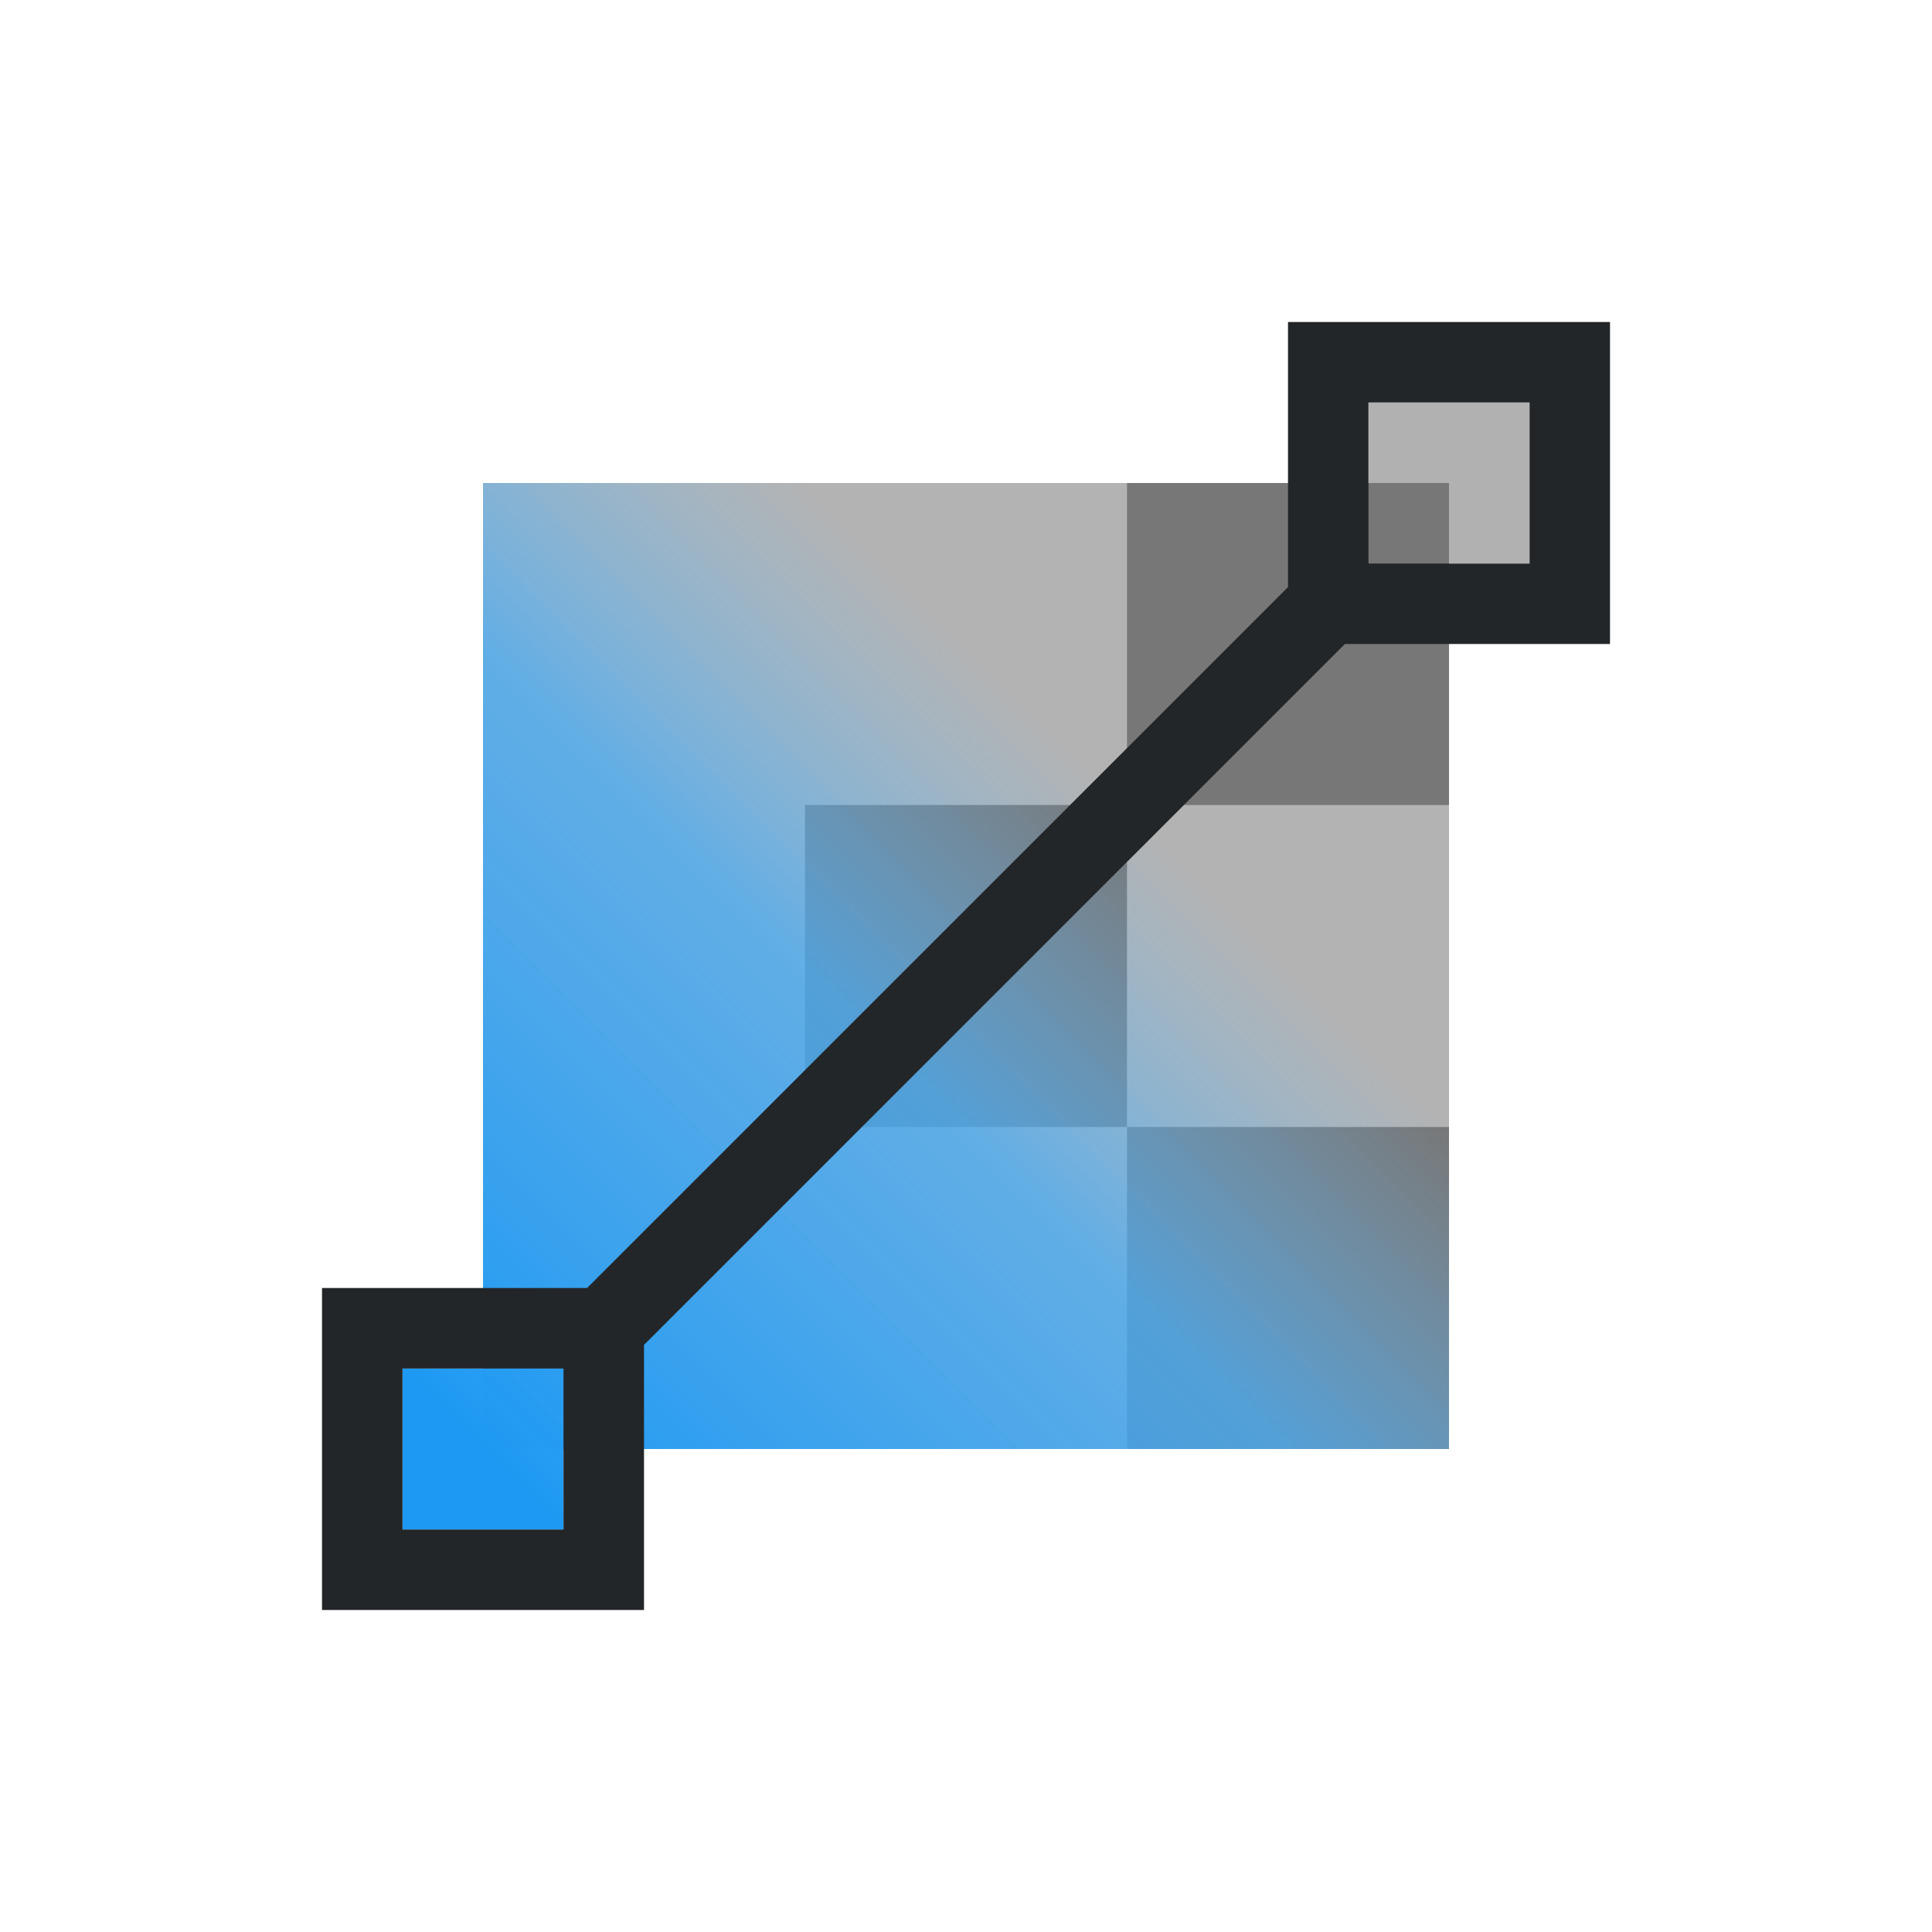 <svg height="24" viewBox="0 0 24 24" width="24" xmlns="http://www.w3.org/2000/svg" xmlns:xlink="http://www.w3.org/1999/xlink"><linearGradient id="a" gradientUnits="userSpaceOnUse" x1="6" x2="18" y1="18" y2="6"><stop offset="0" stop-color="#1d99f3"/><stop offset=".417" stop-color="#48acf5" stop-opacity=".761"/><stop offset=".667" stop-color="#73c0f7" stop-opacity="0"/><stop offset="1" stop-color="#cae7fc" stop-opacity="0"/></linearGradient><g transform="translate(1 -1029.362)"><path d="m5 1035.362h12v12h-12z" fill="#b3b3b3"/><g fill="#777"><path d="m13 1043.362h4v4h-4z"/><path d="m9 1039.362h4v4h-4z"/><path d="m13 1035.362h4v4h-4z"/></g><g transform="translate(-1 1029.362)"><path d="m17 5v1h-11v11h-1v2h2v-1h11v-11h1v-2z" fill="url(#a)"/><path d="m16 4v3.293l-2 2-3.182 3.182-3.525 3.525h-3.293v4h4v-3.293l3.525-3.525 3.182-3.182 2-2h3.293v-4zm1 1h2v2h-2zm-12 12h2v2h-2z" fill="#232629"/><path d="m17 5v1h1v1h1v-1-1h-1z" fill="#999" fill-opacity=".761"/></g></g></svg>